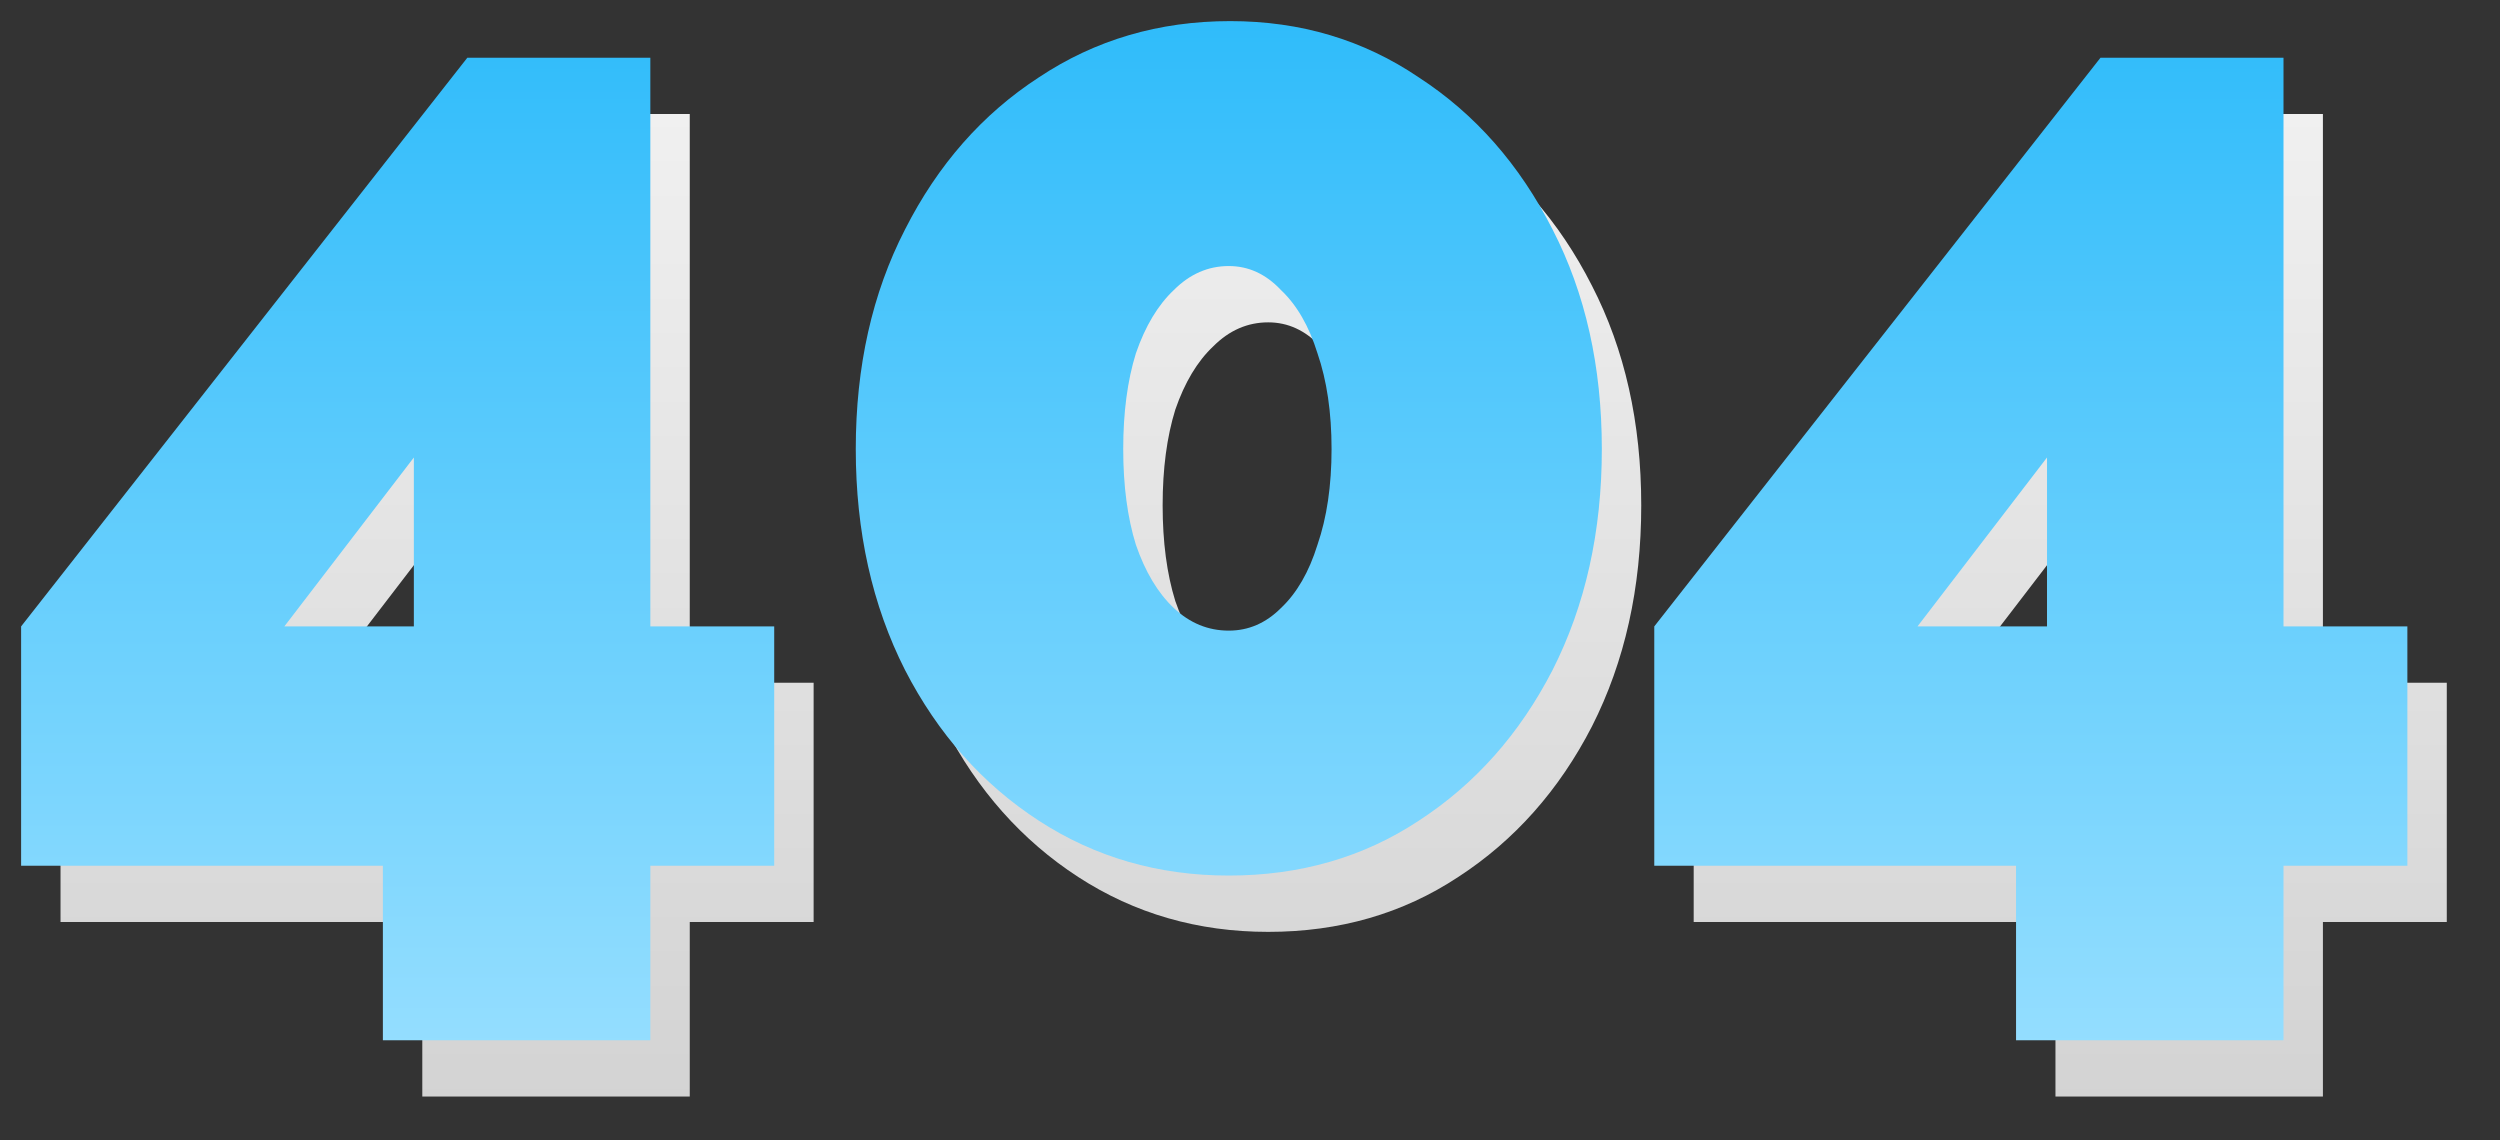 <svg width="888" height="405" viewBox="0 0 888 405" fill="none" xmlns="http://www.w3.org/2000/svg">
<rect x="0" y="0" width="888" height="405" fill="#333333" stroke="none"/>
<g clip-path="url(#clip0_361_384)">
<path d="M150 389.5V327.5H21.5V242.5L180 40.5H245V242.5H289V327.5H245V389.5H150ZM115 242.5H161V182.5L115 242.5ZM582.969 179.5C582.969 208.833 577.135 235 565.469 258C553.802 280.667 537.969 298.5 517.969 311.5C498.302 324.5 475.802 331 450.469 331C425.469 331 402.969 324.5 382.969 311.5C362.969 298.5 347.135 280.667 335.469 258C323.802 235 317.969 208.833 317.969 179.5C317.969 150.167 323.802 124.167 335.469 101.5C347.135 78.5 362.969 60.5 382.969 47.5C402.969 34.167 425.635 27.5 450.969 27.5C475.969 27.5 498.302 34.167 517.969 47.5C537.969 60.5 553.802 78.5 565.469 101.5C577.135 124.167 582.969 150.167 582.969 179.5ZM486.969 179.5C486.969 166.5 485.302 155.167 481.969 145.5C478.969 135.833 474.635 128.333 468.969 123C463.635 117.333 457.469 114.5 450.469 114.5C443.135 114.5 436.635 117.333 430.969 123C425.302 128.333 420.802 135.833 417.469 145.5C414.469 155.167 412.969 166.5 412.969 179.5C412.969 192.5 414.469 203.833 417.469 213.5C420.802 223.167 425.302 230.667 430.969 236C436.635 241.333 443.135 244 450.469 244C457.469 244 463.635 241.333 468.969 236C474.635 230.667 478.969 223.167 481.969 213.5C485.302 203.833 486.969 192.5 486.969 179.5ZM730.098 389.5V327.5H601.598V242.5L760.098 40.5H825.098V242.5H869.098V327.5H825.098V389.5H730.098ZM695.098 242.5H741.098V182.5L695.098 242.5Z" fill="url(#paint0_linear_361_384)"/>
</g>
<g clip-path="url(#clip1_361_384)">
<path d="M136 369.5V307.5H7.5V222.5L166 20.5H231V222.5H275V307.5H231V369.5H136ZM101 222.5H147V162.5L101 222.5ZM568.969 159.5C568.969 188.833 563.135 215 551.469 238C539.802 260.667 523.969 278.5 503.969 291.5C484.302 304.5 461.802 311 436.469 311C411.469 311 388.969 304.5 368.969 291.5C348.969 278.5 333.135 260.667 321.469 238C309.802 215 303.969 188.833 303.969 159.5C303.969 130.167 309.802 104.167 321.469 81.5C333.135 58.5 348.969 40.5 368.969 27.5C388.969 14.167 411.635 7.5 436.969 7.5C461.969 7.5 484.302 14.167 503.969 27.5C523.969 40.5 539.802 58.5 551.469 81.5C563.135 104.167 568.969 130.167 568.969 159.5ZM472.969 159.5C472.969 146.5 471.302 135.167 467.969 125.5C464.969 115.833 460.635 108.333 454.969 103C449.635 97.333 443.469 94.5 436.469 94.5C429.135 94.5 422.635 97.333 416.969 103C411.302 108.333 406.802 115.833 403.469 125.5C400.469 135.167 398.969 146.5 398.969 159.5C398.969 172.5 400.469 183.833 403.469 193.5C406.802 203.167 411.302 210.667 416.969 216C422.635 221.333 429.135 224 436.469 224C443.469 224 449.635 221.333 454.969 216C460.635 210.667 464.969 203.167 467.969 193.5C471.302 183.833 472.969 172.5 472.969 159.5ZM716.098 369.5V307.5H587.598V222.5L746.098 20.5H811.098V222.5H855.098V307.5H811.098V369.5H716.098ZM681.098 222.5H727.098V162.5L681.098 222.5Z" fill="url(#paint1_linear_361_384)"/>
</g>
<defs>
<linearGradient id="paint0_linear_361_384" x1="451" y1="-144" x2="451" y2="405" gradientUnits="userSpaceOnUse">
<stop stop-color="white"/>
<stop offset="1" stop-color="#D2D2D2"/>
</linearGradient>
<linearGradient id="paint1_linear_361_384" x1="437" y1="-164" x2="437" y2="385" gradientUnits="userSpaceOnUse">
<stop stop-color="#00ACF8"/>
<stop offset="1" stop-color="#98DFFF"/>
</linearGradient>
<clipPath id="clip0_361_384">
<rect width="874" height="385" fill="white" transform="translate(14 20)"/>
</clipPath>
<clipPath id="clip1_361_384">
<rect width="874" height="385" fill="white"/>
</clipPath>
</defs>
</svg>
